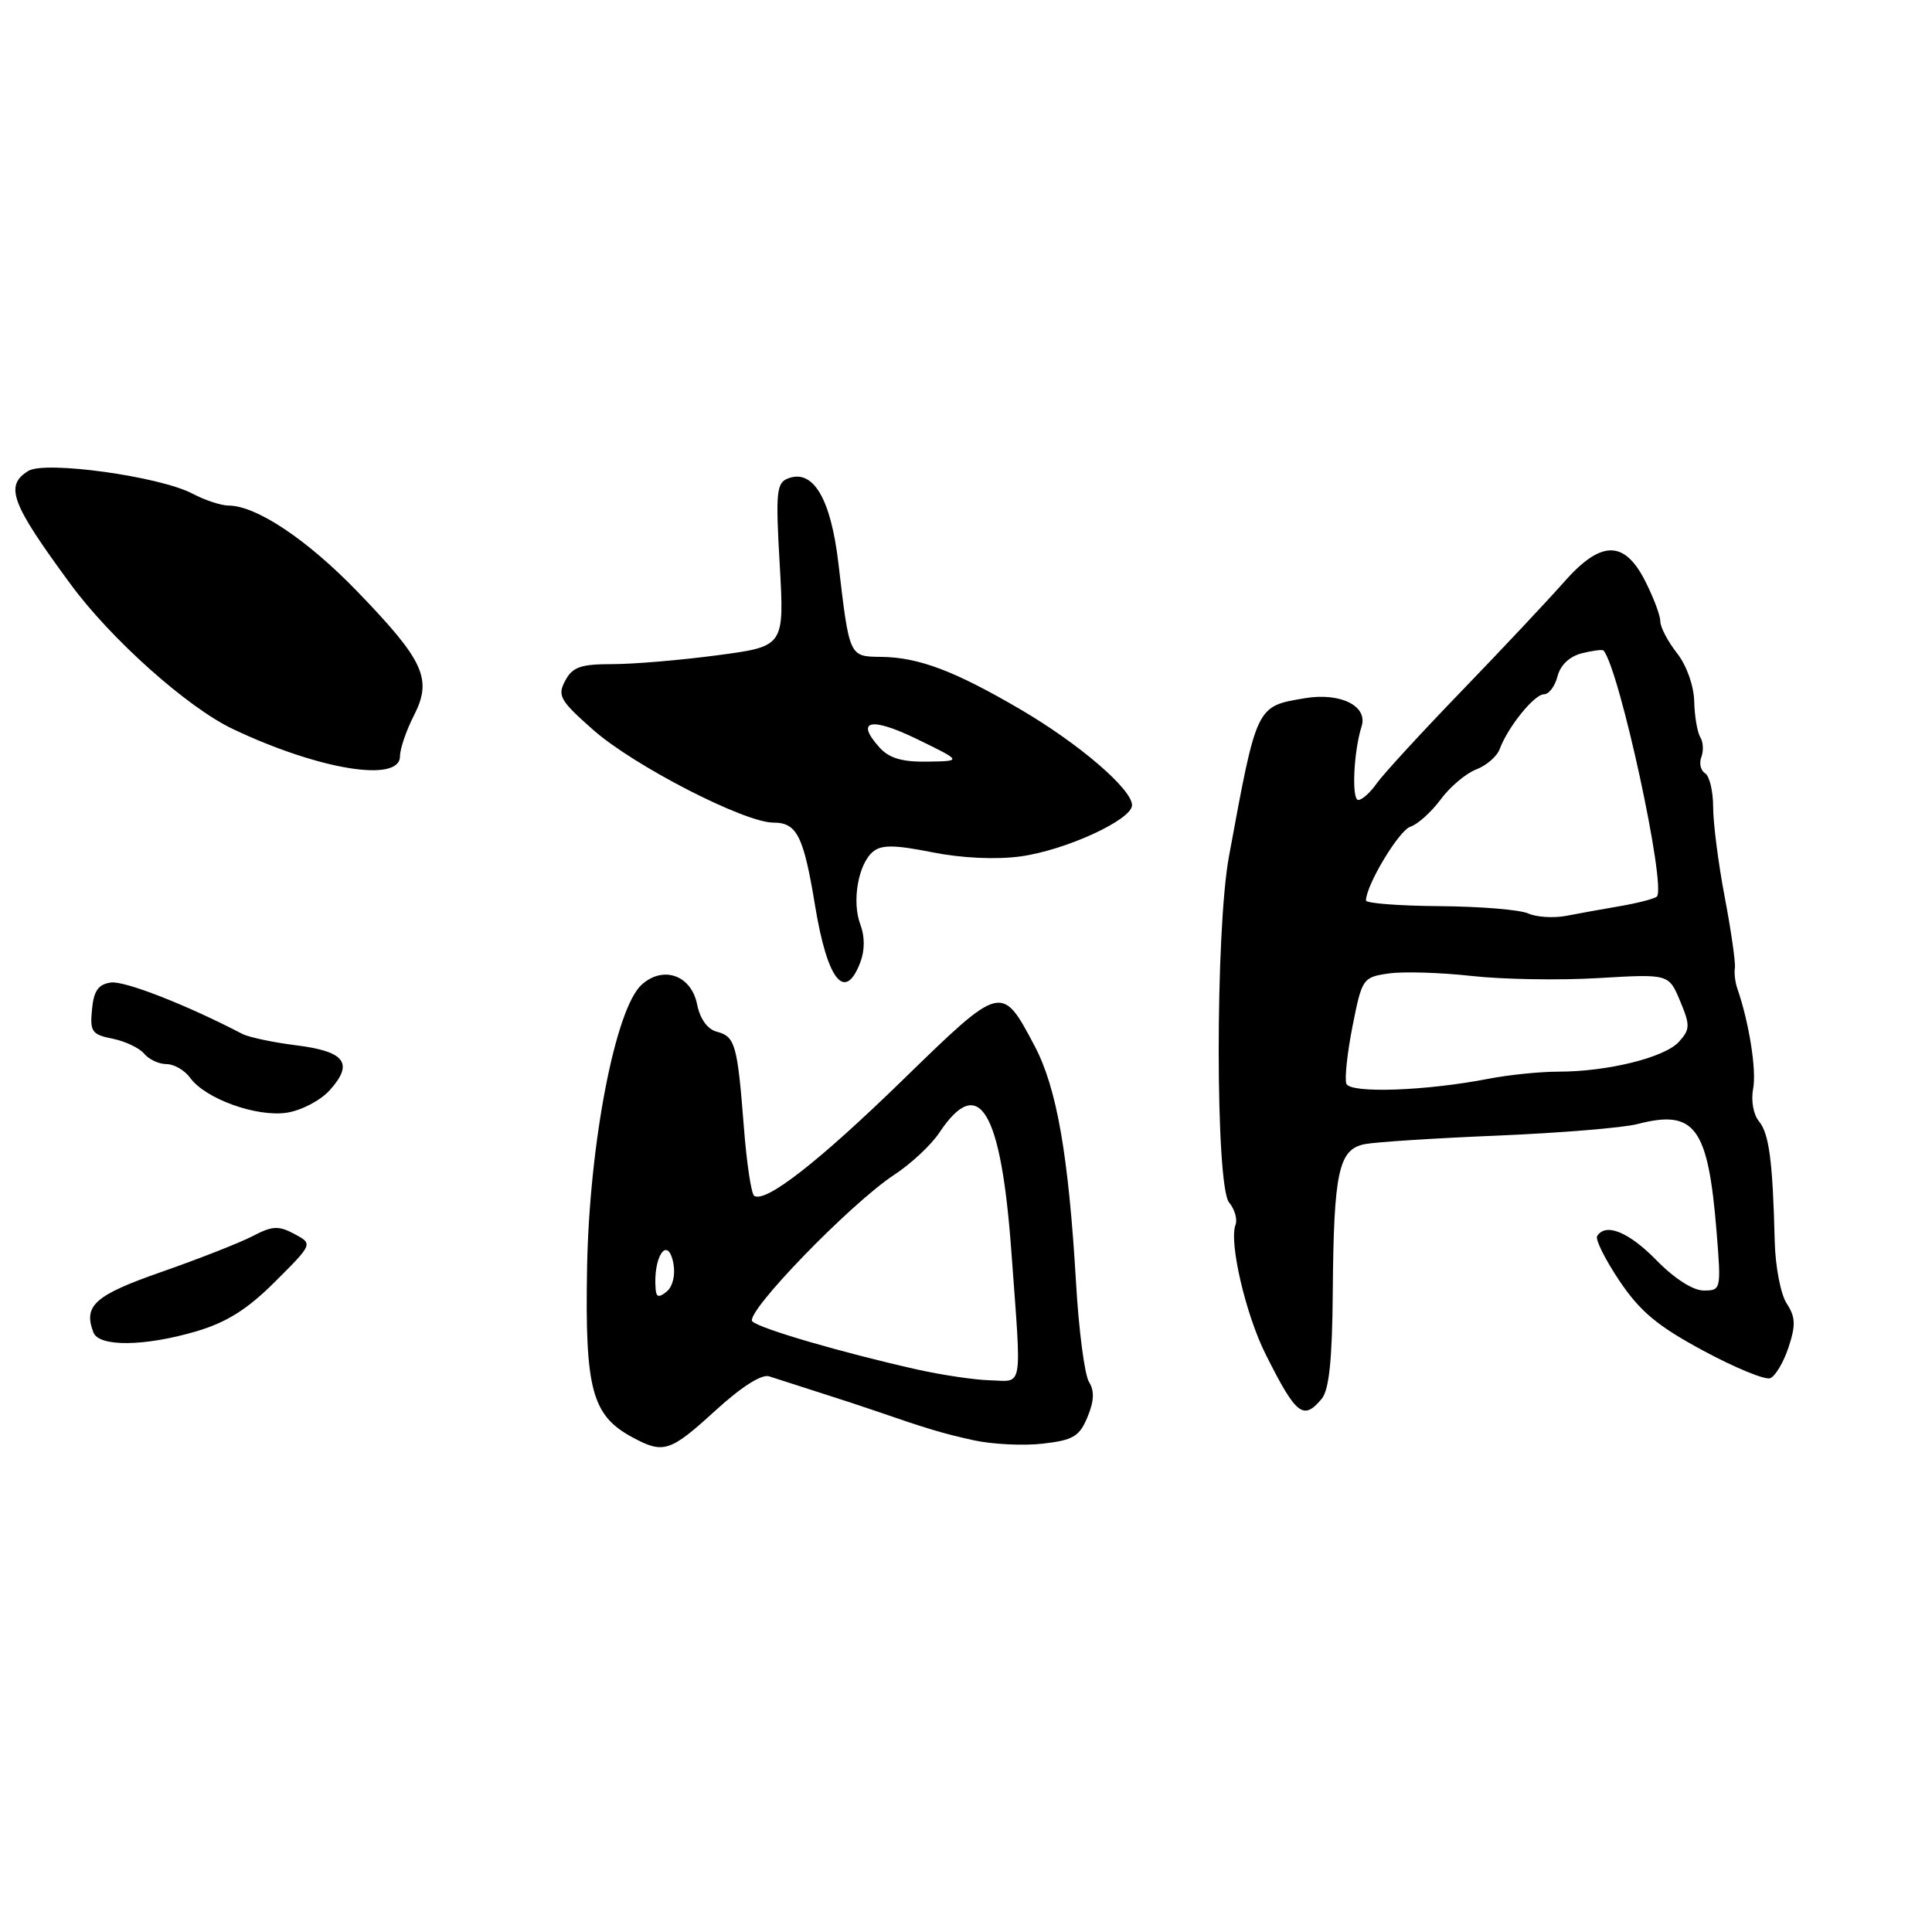 <?xml version="1.0" encoding="UTF-8" standalone="no"?>
<!DOCTYPE svg PUBLIC "-//W3C//DTD SVG 1.1//EN" "http://www.w3.org/Graphics/SVG/1.1/DTD/svg11.dtd" >
<svg xmlns="http://www.w3.org/2000/svg" xmlns:xlink="http://www.w3.org/1999/xlink" version="1.1" viewBox="0 0 256 256">
 <g >
 <path fill="currentColor"
d=" M 94.77 186.93 C 98.22 183.77 100.93 182.05 101.91 182.37 C 102.79 182.66 105.75 183.61 108.50 184.49 C 111.25 185.36 114.62 186.47 116.00 186.95 C 122.86 189.32 124.85 189.92 129.00 190.84 C 131.47 191.38 135.61 191.59 138.18 191.29 C 142.21 190.83 143.03 190.34 144.10 187.76 C 144.98 185.64 145.04 184.29 144.29 183.10 C 143.72 182.17 142.94 176.26 142.58 169.96 C 141.59 153.08 140.03 144.14 137.09 138.59 C 132.72 130.33 132.75 130.32 119.61 143.11 C 108.48 153.94 101.47 159.41 99.94 158.46 C 99.55 158.22 98.93 154.09 98.56 149.26 C 97.71 138.37 97.41 137.34 94.96 136.70 C 93.74 136.38 92.75 135.00 92.37 133.08 C 91.59 129.21 87.88 127.90 85.02 130.48 C 81.54 133.63 78.09 151.52 77.79 168.00 C 77.50 184.07 78.42 187.54 83.76 190.43 C 87.91 192.68 88.77 192.41 94.77 186.93 Z  M 175.13 185.35 C 176.12 184.15 176.53 180.17 176.60 171.10 C 176.73 155.22 177.38 152.27 180.86 151.60 C 182.31 151.32 190.25 150.81 198.50 150.47 C 206.75 150.12 215.05 149.44 216.94 148.95 C 224.60 146.96 226.33 149.31 227.46 163.25 C 228.07 170.89 228.05 171.00 225.74 171.00 C 224.33 171.00 221.86 169.41 219.50 167.00 C 215.83 163.24 212.75 161.98 211.63 163.79 C 211.36 164.22 212.69 166.89 214.58 169.71 C 217.31 173.77 219.61 175.70 225.67 178.96 C 229.88 181.23 233.88 182.88 234.56 182.62 C 235.24 182.35 236.33 180.52 236.99 178.53 C 237.96 175.59 237.92 174.52 236.74 172.71 C 235.95 171.50 235.24 167.80 235.16 164.50 C 234.90 153.90 234.42 150.21 233.08 148.59 C 232.33 147.69 232.00 145.83 232.30 144.26 C 232.77 141.84 231.77 135.50 230.21 131.00 C 229.92 130.18 229.77 128.94 229.88 128.26 C 229.99 127.58 229.39 123.37 228.54 118.90 C 227.69 114.43 227.00 109.06 227.00 106.95 C 227.00 104.84 226.52 102.82 225.93 102.46 C 225.34 102.09 225.12 101.13 225.44 100.31 C 225.75 99.49 225.69 98.30 225.29 97.67 C 224.90 97.03 224.54 94.89 224.49 92.92 C 224.44 90.84 223.47 88.14 222.20 86.53 C 220.99 84.99 220.00 83.10 220.00 82.33 C 220.00 81.55 219.09 79.14 217.98 76.96 C 215.20 71.51 212.10 71.58 207.18 77.19 C 205.15 79.49 199.10 85.94 193.72 91.51 C 188.34 97.08 183.25 102.62 182.41 103.82 C 181.57 105.02 180.48 106.00 179.98 106.00 C 179.07 106.00 179.36 99.58 180.42 96.24 C 181.28 93.54 177.59 91.72 172.88 92.52 C 166.43 93.61 166.55 93.36 162.84 113.50 C 161.02 123.39 161.04 157.13 162.86 159.33 C 163.61 160.24 163.99 161.57 163.71 162.30 C 162.83 164.60 165.06 174.18 167.70 179.44 C 171.75 187.52 172.70 188.27 175.13 185.35 Z  M 26.07 176.39 C 30.07 175.20 32.81 173.47 36.48 169.80 C 41.47 164.82 41.47 164.82 39.00 163.50 C 36.92 162.39 36.08 162.43 33.52 163.77 C 31.86 164.64 26.45 166.77 21.50 168.50 C 12.55 171.62 11.01 172.98 12.38 176.56 C 13.13 178.50 19.22 178.42 26.07 176.39 Z  M 43.71 144.44 C 46.90 140.88 45.73 139.32 39.27 138.51 C 36.20 138.13 32.96 137.44 32.09 136.99 C 24.73 133.15 16.49 129.93 14.69 130.19 C 13.03 130.42 12.42 131.29 12.19 133.76 C 11.90 136.69 12.18 137.09 14.91 137.63 C 16.59 137.97 18.47 138.86 19.10 139.62 C 19.73 140.38 21.06 141.00 22.07 141.00 C 23.07 141.00 24.47 141.82 25.19 142.81 C 27.19 145.59 33.98 148.04 38.00 147.44 C 39.95 147.14 42.48 145.81 43.71 144.44 Z  M 114.00 127.50 C 114.60 125.92 114.60 124.08 114.00 122.50 C 112.85 119.47 113.71 114.48 115.68 112.85 C 116.80 111.92 118.55 111.94 123.52 112.93 C 127.44 113.71 131.96 113.92 135.21 113.48 C 141.19 112.67 150.00 108.62 150.00 106.69 C 150.00 104.57 142.97 98.54 135.23 94.01 C 126.50 88.90 121.75 87.10 116.77 87.04 C 112.50 86.99 112.56 87.12 111.09 74.61 C 110.08 66.05 107.75 62.12 104.43 63.39 C 102.88 63.98 102.76 65.19 103.32 74.85 C 103.93 85.65 103.93 85.65 95.10 86.82 C 90.25 87.47 83.98 88.00 81.17 88.00 C 76.94 88.00 75.87 88.37 74.89 90.20 C 73.83 92.19 74.19 92.82 78.61 96.72 C 83.99 101.47 98.63 109.00 102.48 109.00 C 105.60 109.00 106.48 110.76 108.00 120.00 C 109.63 129.93 111.97 132.85 114.00 127.50 Z  M 53.00 100.21 C 53.00 99.23 53.83 96.79 54.85 94.80 C 57.31 89.97 56.21 87.56 47.36 78.39 C 40.72 71.51 33.98 67.01 30.29 66.99 C 29.31 66.99 27.15 66.28 25.50 65.41 C 21.15 63.12 5.98 61.02 3.75 62.40 C 0.59 64.36 1.45 66.67 9.34 77.39 C 14.69 84.69 24.86 93.76 30.86 96.60 C 42.25 102.01 53.00 103.76 53.00 100.21 Z  M 121.50 181.46 C 111.49 179.21 100.64 176.04 99.69 175.09 C 98.61 174.01 112.71 159.45 118.50 155.66 C 120.70 154.22 123.39 151.71 124.47 150.08 C 129.71 142.20 132.64 147.04 134.01 165.82 C 135.38 184.48 135.62 183.02 131.25 182.90 C 129.19 182.85 124.80 182.20 121.50 181.46 Z  M 86.88 170.87 C 86.50 166.50 88.49 163.58 89.23 167.42 C 89.51 168.91 89.15 170.46 88.36 171.12 C 87.33 171.97 86.97 171.91 86.88 170.87 Z  M 178.40 143.60 C 178.15 142.95 178.52 139.51 179.22 135.96 C 180.47 129.65 180.58 129.49 184.00 128.99 C 185.93 128.71 190.88 128.86 195.00 129.32 C 199.12 129.78 206.69 129.91 211.81 129.60 C 221.12 129.05 221.12 129.05 222.62 132.63 C 223.97 135.87 223.96 136.39 222.46 138.05 C 220.57 140.13 213.02 142.00 206.50 142.00 C 204.08 142.00 199.94 142.42 197.30 142.93 C 188.97 144.56 178.90 144.91 178.40 143.60 Z  M 202.50 121.04 C 201.40 120.54 196.11 120.11 190.75 120.07 C 185.39 120.03 181.00 119.69 181.00 119.32 C 181.00 117.30 185.38 110.01 186.89 109.54 C 187.85 109.23 189.65 107.61 190.89 105.94 C 192.12 104.27 194.24 102.48 195.59 101.96 C 196.94 101.45 198.35 100.24 198.71 99.27 C 199.80 96.33 203.30 92.00 204.58 92.00 C 205.24 92.00 206.05 90.92 206.38 89.61 C 206.76 88.12 207.98 86.97 209.61 86.56 C 211.05 86.20 212.35 86.04 212.48 86.20 C 214.62 88.79 220.83 117.50 219.54 118.80 C 219.25 119.08 217.10 119.64 214.76 120.05 C 212.42 120.45 209.15 121.04 207.50 121.36 C 205.85 121.67 203.60 121.53 202.50 121.04 Z  M 116.55 99.06 C 113.27 95.43 115.37 94.95 121.50 97.93 C 127.50 100.85 127.50 100.85 122.90 100.92 C 119.56 100.98 117.83 100.47 116.55 99.06 Z "/>
</g>
</svg>